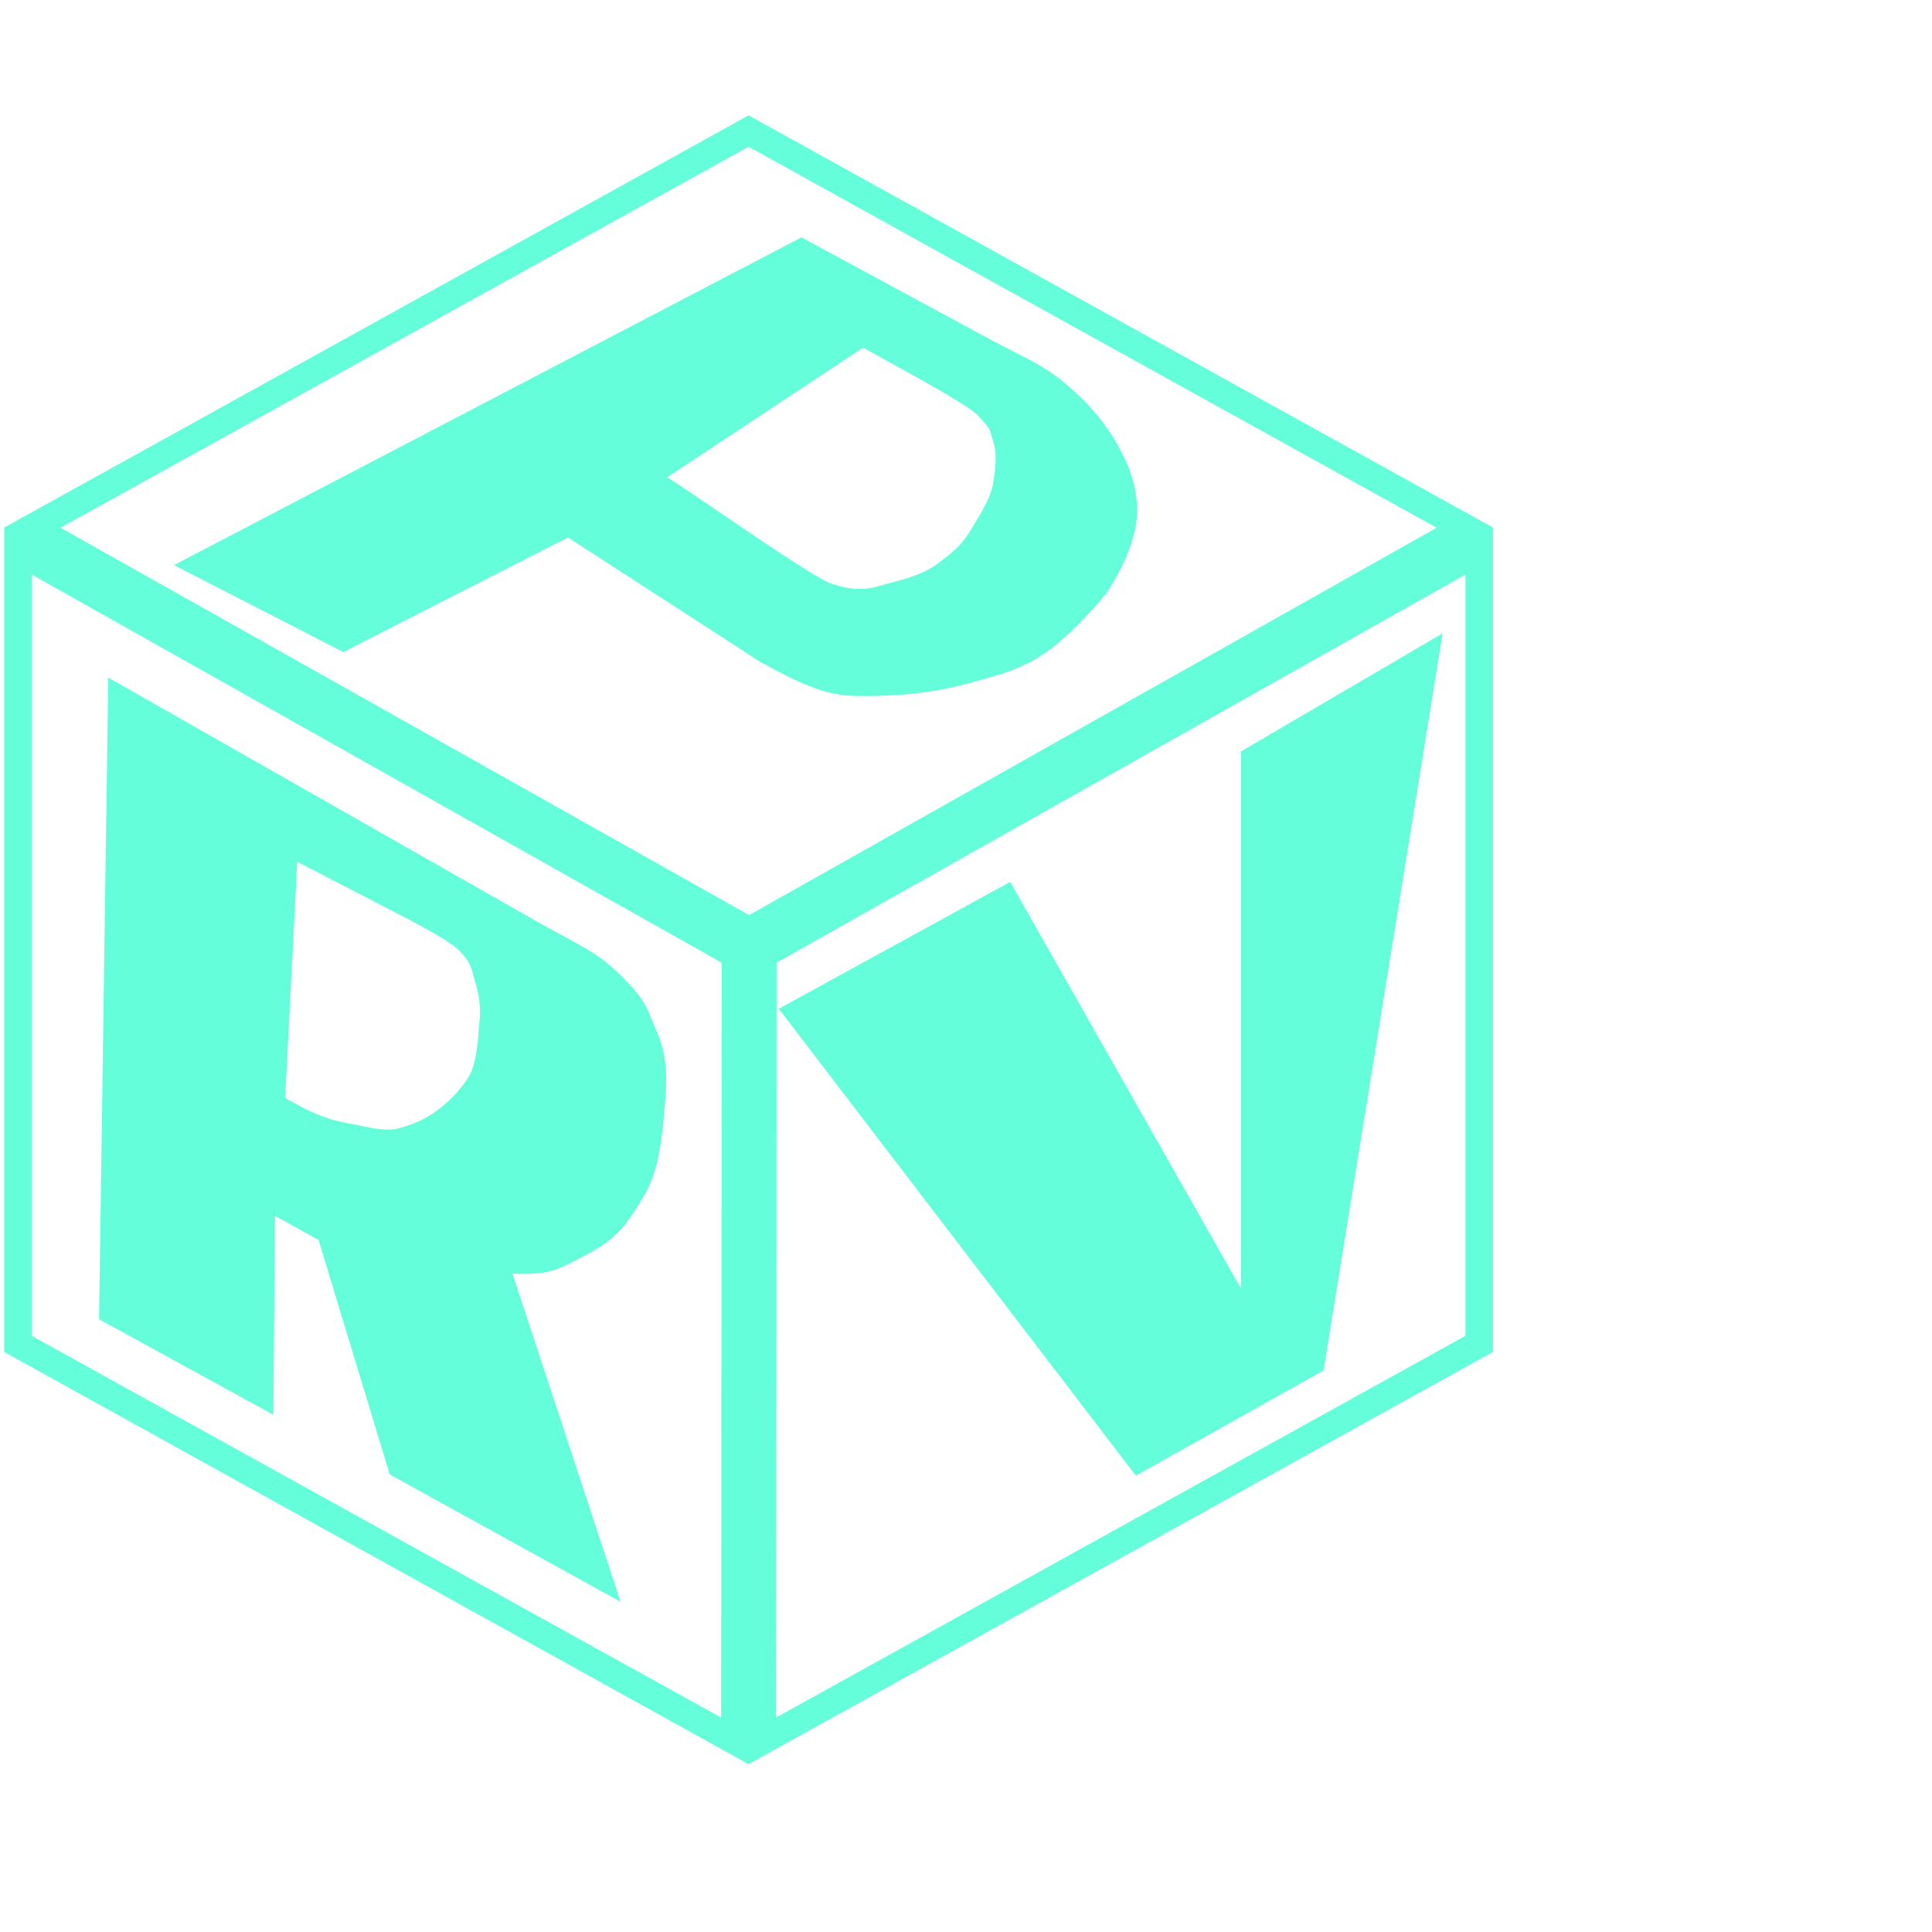 <svg width="50" height="50" viewBox="0 0 50 50" fill="none" xmlns="http://www.w3.org/2000/svg">
<path d="M19.729 45.052L19.743 24.706L38.282 14.261V34.779L19.729 45.052ZM0.464 34.779V14.26L19.032 24.706L19.018 45.053L0.464 34.779ZM37.909 13.655L19.387 24.09L0.838 13.655L19.373 3.391L37.909 13.655Z" stroke="#64FFDA" stroke-width="0.711"/>
<path d="M2.801 17.535L14.03 23.925C15.052 24.493 15.452 24.633 16.089 25.267C16.732 25.906 16.725 26.059 17.008 26.723C17.298 27.39 17.259 28.021 17.199 28.695C17.139 29.369 17.058 30.298 16.674 30.937C16.2 31.727 15.967 32.047 15.216 32.45C14.468 32.847 14.231 33.013 13.262 32.958L16.061 41.455L10.085 38.158L8.244 32.091L7.117 31.466L7.075 36.614L2.563 34.142L2.801 17.535ZM7.703 28.594C8.14 28.837 8.568 28.994 8.985 29.065C9.402 29.136 9.901 29.294 10.272 29.21C10.646 29.121 11 28.969 11.311 28.739C11.625 28.503 11.929 28.201 12.146 27.839C12.363 27.477 12.394 26.567 12.394 26.567C12.45 26.188 12.422 25.823 12.313 25.473C12.206 25.117 12.226 24.984 11.954 24.672C11.707 24.39 11.115 24.09 10.678 23.847L7.692 22.302L7.38 28.415L7.703 28.594Z" fill="#64FFDA"/>
<path d="M20.154 26.106L26.144 22.823L32.119 33.351V19.445L37.335 16.39L34.254 35.466L29.396 38.191L20.154 26.106Z" fill="#64FFDA"/>
<path d="M20.742 6.142L25.314 8.616C26.649 9.348 27.017 9.402 27.842 10.163C28.677 10.921 29.033 11.722 29.033 11.722C29.033 11.722 29.518 12.538 29.413 13.47C29.309 14.403 28.622 15.368 28.622 15.368C28.622 15.368 27.923 16.231 27.235 16.764C26.547 17.296 25.92 17.453 25.003 17.7C23.939 17.988 22.892 18.021 22.186 18.012C21.48 18.004 20.908 17.813 19.671 17.127L14.699 13.909L8.884 16.875L4.502 14.624L20.742 6.142ZM17.263 12.354C17.73 12.606 21.13 15.046 21.569 15.121C22.362 15.378 22.712 15.157 23.097 15.068C23.486 14.972 23.956 14.829 24.278 14.577C24.61 14.323 24.869 14.138 25.113 13.733C25.352 13.335 25.646 12.887 25.705 12.49C25.765 12.093 25.813 11.762 25.695 11.393C25.586 11.021 25.619 11.112 25.335 10.778C25.059 10.448 22.788 9.264 22.339 8.997L17.263 12.354Z" fill="#64FFDA"/>
</svg>
